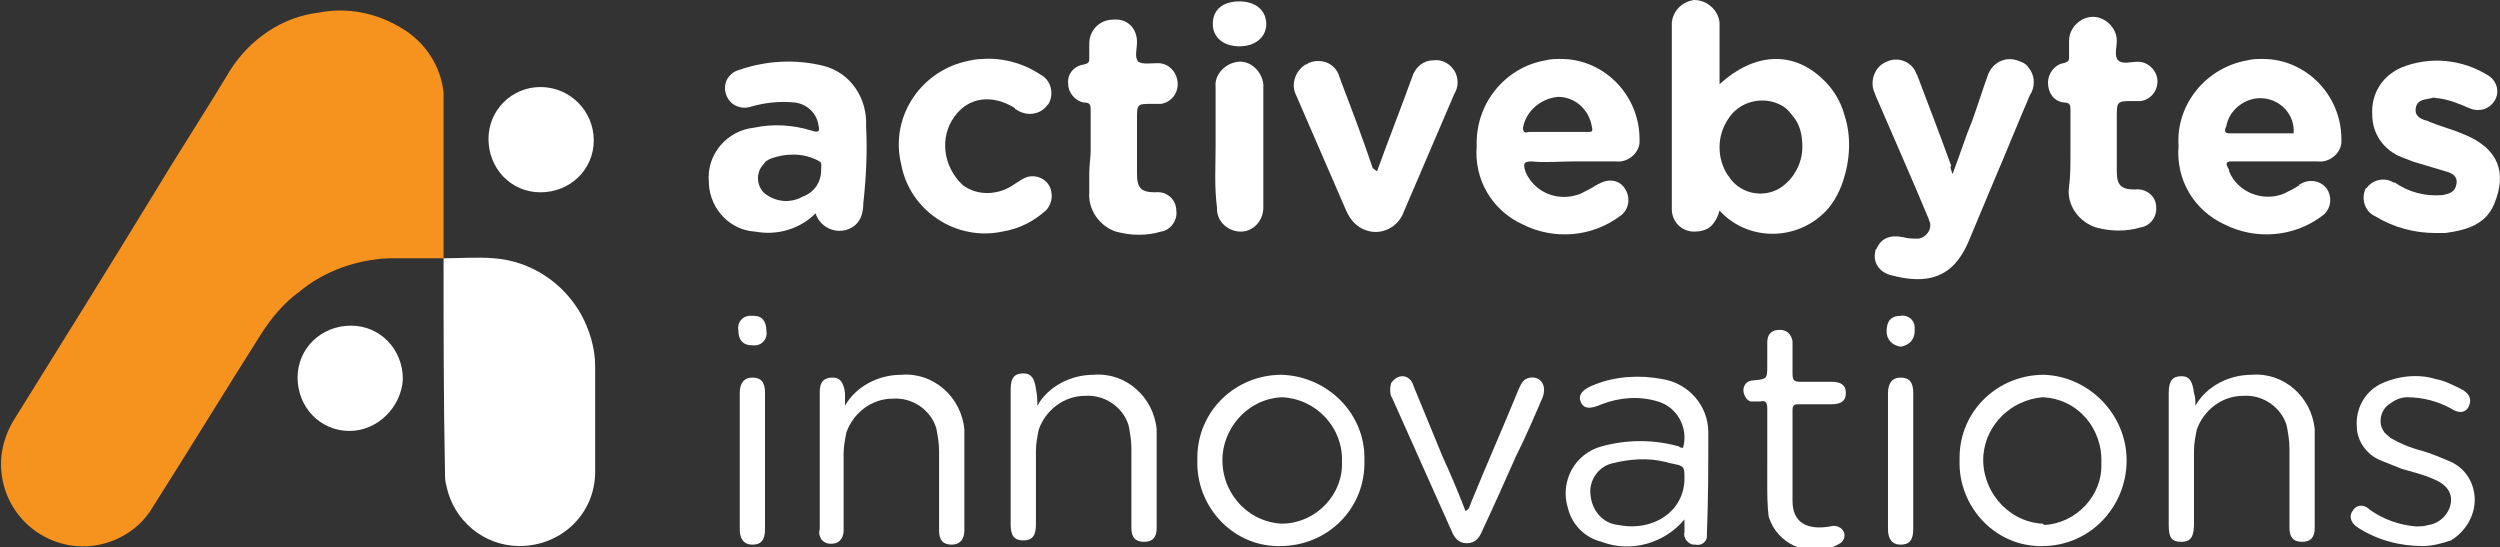 <?xml version="1.0" encoding="utf-8"?>
<!-- Generator: Adobe Illustrator 27.1.0, SVG Export Plug-In . SVG Version: 6.00 Build 0)  -->
<svg version="1.1" id="Layer_1" xmlns="http://www.w3.org/2000/svg" xmlns:xlink="http://www.w3.org/1999/xlink" x="0px" y="0px"
	 viewBox="0 0 178.1 39" style="enable-background:new 0 0 178.1 39;" xml:space="preserve">
<rect x="0" y="0" width="178.1" height="39" fill="#333333" stroke="none"/>
<style type="text/css">
	.st0{fill:#F6921E;}
	.st1{fill:#FFFFFF;}
</style>
<g id="Group_2" transform="translate(0 0)">
	<g>
		<g id="Group_1" transform="translate(0 0)">
			<path id="Path_1" class="st0" d="M31.6,18.4c-1.3,0-2.6,0-3.9,0c-2.3,0.1-4.6,0.9-6.4,2.4c-1.1,0.8-2,1.9-2.7,3
				c-2.6,4.1-5.1,8.2-7.7,12.3c-1.1,1.9-3.3,3-5.5,2.8c-3.2-0.3-5.6-3.1-5.3-6.4c0.1-0.9,0.4-1.8,0.9-2.6c3.3-5.3,6.6-10.6,9.9-16
				c1.8-3,3.7-5.9,5.5-8.9c1.4-2.2,3.7-3.8,6.3-4.1c2-0.4,4.1,0,5.9,1.1c1.7,1,2.8,2.7,3,4.6c0,0.2,0,0.4,0,0.6
				C31.6,11,31.6,14.7,31.6,18.4L31.6,18.4z"/>
			<path id="Path_2" class="st1" d="M31.6,18.4L31.6,18.4c1.2,0,2.4-0.1,3.6,0c2.6,0.2,4.9,1.7,6.2,4c0.6,1.1,1,2.4,1,3.7
				c0,2.5,0,5,0,7.5c0,3-2.4,5.3-5.4,5.3c-2.5,0-4.7-1.8-5.2-4.3c-0.1-0.3-0.1-0.7-0.1-1.1C31.6,28.6,31.6,23.5,31.6,18.4"/>
			<path id="Path_3" class="st1" d="M42.3,10c0,2.1-1.7,3.7-3.8,3.7s-3.7-1.7-3.7-3.8s1.7-3.7,3.7-3.7C40.6,6.2,42.3,7.9,42.3,10
				L42.3,10"/>
			<path id="Path_4" class="st1" d="M24.9,30.7c-2.1,0-3.7-1.7-3.7-3.8s1.7-3.7,3.8-3.7s3.7,1.7,3.7,3.8l0,0
				C28.6,29,26.9,30.7,24.9,30.7"/>
			<path id="Path_5" class="st1" d="M88.3,3.3c-1.1,0-1.9-0.6-1.9-1.6s0.7-1.6,1.9-1.6c1.2,0,2,0.7,1.9,1.8
				C90.1,2.7,89.4,3.3,88.3,3.3"/>
			<path id="Path_6" class="st1" d="M139.1,12.4c0.5-1.3,0.9-2.6,1.4-3.8c0.4-1.1,0.7-2.1,1.1-3.2c0.3-0.9,1.2-1.4,2.1-1.1
				c0.3,0.1,0.6,0.2,0.8,0.5c0.5,0.6,0.5,1.4,0.1,2c-0.9,2.1-1.7,4.1-2.6,6.2c-0.6,1.4-1.2,2.9-1.8,4.3c-1.1,2.5-2.9,3-5.5,2.3
				c-0.8-0.2-1.3-0.9-1.1-1.7c0-0.1,0-0.1,0.1-0.2c0.3-0.7,0.9-1,1.9-0.8c0.3,0.1,0.7,0.1,1.1,0.1c0.5-0.1,0.9-0.6,0.8-1.1
				c0-0.1-0.1-0.2-0.1-0.3c-1.2-2.9-2.5-5.8-3.7-8.6c-0.1-0.2-0.1-0.3-0.2-0.5c-0.3-0.8,0.1-1.8,0.9-2.1l0,0c0.8-0.4,1.8,0,2.1,0.8
				c0,0.1,0.1,0.1,0.1,0.2c0.8,2.1,1.6,4.2,2.4,6.4C138.9,11.9,139,12.1,139.1,12.4"/>
			<path id="Path_7" class="st1" d="M173.5,16.6c-1.5,0-3-0.4-4.3-1.2c-0.7-0.3-1-1.2-0.7-1.9c0,0,0-0.1,0.1-0.1
				c0.4-0.6,1.3-0.8,1.9-0.4c0,0,0,0,0.1,0c1,0.7,2.2,1,3.4,0.9c0.5-0.1,0.9-0.2,1-0.8s-0.4-0.8-0.8-0.9c-0.7-0.2-1.3-0.4-2-0.6
				c-0.4-0.1-0.8-0.3-1.1-0.4c-1.3-0.5-2.1-1.7-2.1-3c-0.1-1.5,0.7-2.8,2.1-3.4c2-0.8,4.3-0.6,6.2,0.6c0.6,0.4,0.8,1.2,0.4,1.8
				c-0.4,0.6-1.1,0.8-1.8,0.5s-1.4-0.6-2.2-0.7c-0.2,0-0.3-0.1-0.5,0c-0.5,0.1-1,0.1-1.1,0.7s0.4,0.8,0.8,0.9c0.9,0.4,1.8,0.6,2.7,1
				c2.4,1,3,2.7,2.1,4.9c-0.6,1.5-2,1.9-3.5,2.1C173.9,16.6,173.7,16.6,173.5,16.6"/>
			<path id="Path_8" class="st1" d="M70,4.2c1.4-0.1,2.9,0.3,4.1,1.1c0.8,0.4,1,1.4,0.6,2.1l-0.1,0.1c-0.5,0.7-1.5,0.8-2.2,0.3
				c0,0-0.1,0-0.1-0.1c-1.6-1-3.3-0.8-4.3,0.6c-1.1,1.5-0.8,3.6,0.6,4.9c1.1,0.8,2.6,0.7,3.7-0.1c0.3-0.2,0.6-0.4,0.9-0.5
				c0.8-0.2,1.6,0.3,1.7,1.1c0.1,0.5-0.1,1-0.4,1.3c-0.9,0.8-1.9,1.3-3.1,1.5c-3.3,0.7-6.6-1.5-7.2-4.8l0,0
				c-0.8-3.3,1.3-6.5,4.5-7.3C69.1,4.3,69.6,4.2,70,4.2"/>
			<path id="Path_9" class="st1" d="M98.1,12.2c0.8-2.2,1.7-4.5,2.5-6.7c0.2-0.7,0.8-1.2,1.5-1.2c0.7-0.1,1.3,0.3,1.6,0.9
				c0.2,0.5,0.2,1-0.1,1.5c-1.2,2.8-2.4,5.6-3.6,8.4c-0.4,1.1-1.6,1.7-2.7,1.3c-0.6-0.2-1.1-0.7-1.4-1.4c-1.2-2.8-2.4-5.5-3.6-8.3
				C92,6.1,92.2,5.1,93,4.6c0.1,0,0.2-0.1,0.2-0.1c0.9-0.4,1.9,0,2.2,0.9c0,0.1,0.1,0.2,0.1,0.3c0.8,2.1,1.6,4.2,2.3,6.3
				C97.9,12,97.9,12.1,98.1,12.2"/>
			<path id="Path_10" class="st1" d="M77.7,10.7c0-0.9,0-1.9,0-2.8c0-0.4,0-0.6-0.5-0.6c-0.6-0.1-1.1-0.7-1.1-1.3
				c-0.1-0.7,0.4-1.3,1.1-1.4c0.4-0.1,0.4-0.2,0.4-0.5s0-0.7,0-1c0-0.9,0.7-1.7,1.7-1.7C80.3,1.3,81,2,81,3c0,0.5-0.2,1.1,0.1,1.4
				c0.3,0.2,0.9,0.1,1.4,0.1c0.8,0,1.4,0.7,1.4,1.5c0,0.7-0.5,1.3-1.2,1.4c-0.2,0-0.4,0-0.6,0c-1.1,0-1.1,0-1.1,1.1
				c0,1.3,0,2.6,0,3.9c0,1,0.3,1.3,1.3,1.3c0.8-0.1,1.5,0.5,1.5,1.3c0.1,0.7-0.4,1.4-1.1,1.5c-1,0.3-2.1,0.3-3.2,0
				c-1.2-0.4-2-1.6-1.9-2.8c0-0.5,0-0.9,0-1.4S77.7,11.2,77.7,10.7"/>
			<path id="Path_11" class="st1" d="M147.5,10.7c0-0.9,0-1.9,0-2.8c0-0.4,0-0.6-0.5-0.6c-0.7-0.1-1.1-0.7-1.1-1.4s0.5-1.3,1.1-1.4
				c0.4-0.1,0.4-0.2,0.4-0.5c0-0.4,0-0.7,0-1.1c0-0.9,0.8-1.7,1.7-1.7s1.7,0.8,1.7,1.7l0,0c0,0.5-0.2,1.1,0.1,1.4s0.9,0.1,1.4,0.1
				c0.8,0,1.4,0.7,1.4,1.4s-0.5,1.3-1.2,1.4c-0.2,0-0.4,0-0.5,0c-1.2,0-1.2,0-1.2,1.2c0,1.3,0,2.5,0,3.8c0,1,0.3,1.3,1.3,1.3
				c0.8-0.1,1.5,0.5,1.5,1.2c0.1,0.7-0.4,1.4-1.1,1.5c-1,0.3-2.1,0.3-3.2,0c-1.2-0.4-2.1-1.6-1.9-2.9
				C147.5,12.6,147.5,11.7,147.5,10.7"/>
			<path id="Path_12" class="st1" d="M86.6,10.4c0-1.4,0-2.8,0-4.2c-0.1-0.9,0.7-1.7,1.6-1.8C89.1,4.3,89.9,5.1,90,6
				c0,0.1,0,0.1,0,0.2c0,2.9,0,5.8,0,8.6c0,0.9-0.7,1.7-1.6,1.7s-1.7-0.7-1.7-1.6v-0.1C86.5,13.3,86.6,11.8,86.6,10.4"/>
			<path id="Path_13" class="st1" d="M131.4,8.2c-0.3-1.1-0.9-2-1.7-2.7c-2.1-1.9-4.8-1.7-7.2,0.5c0-1.5,0-3,0-4.4
				c-0.1-0.9-0.9-1.6-1.8-1.6c-0.8,0.1-1.5,0.7-1.6,1.6c0,4.4,0,8.9,0,13.3c0,0.9,0.7,1.6,1.6,1.6c0.4,0,0.9-0.1,1.2-0.4
				c0.3-0.3,0.5-0.7,0.6-1.1c1.9,2.1,5.2,2.2,7.3,0.3c0.7-0.6,1.2-1.5,1.5-2.4C131.8,11.4,131.9,9.7,131.4,8.2 M127.2,13.1
				c-1.1,1-2.8,0.9-3.8-0.2c-0.1-0.1-0.2-0.3-0.3-0.4c-0.8-1.2-0.8-2.8,0-4c0.8-1.3,2.5-1.7,3.8-1c0.4,0.2,0.7,0.6,1,1
				c0.4,0.6,0.5,1.3,0.5,2C128.4,11.4,128,12.4,127.2,13.1"/>
			<path id="Path_14" class="st1" d="M61.7,9c0.1-2-1.1-3.8-3-4.3c-2-0.5-4.1-0.4-6.1,0.3c-0.4,0.1-0.8,0.5-0.9,0.9
				c-0.2,0.7,0.2,1.5,0.9,1.7c0.3,0.1,0.6,0.1,0.9,0c1-0.3,2.1-0.4,3.1-0.3c0.9,0.1,1.6,0.8,1.7,1.6c0.1,0.4,0.1,0.6-0.5,0.4
				c-1.3-0.4-2.7-0.5-4.1-0.2c-1.9,0.2-3.4,1.9-3.2,3.9v0.1c0.1,1.8,1.5,3.3,3.3,3.4c1.6,0.3,3.2-0.2,4.3-1.3
				c0.3,0.9,1.2,1.4,2.1,1.2c0.8-0.2,1.3-0.8,1.3-1.9C61.7,12.7,61.8,10.8,61.7,9 M58.5,12.1c0,0.9-0.5,1.6-1.3,1.9
				c-0.9,0.5-1.9,0.4-2.7-0.2c-0.6-0.5-0.7-1.5-0.1-2.1c0.1-0.2,0.3-0.3,0.5-0.4c1.1-0.4,2.3-0.4,3.3,0.1
				C58.6,11.6,58.5,11.6,58.5,12.1"/>
			<path id="Path_15" class="st1" d="M159,11.5c1,0,2.1,0,3.1,0l0,0h3c0.8,0.1,1.6-0.5,1.7-1.3c0-0.1,0-0.2,0-0.3
				c0-3.1-2.5-5.7-5.6-5.7c-0.4,0-0.7,0-1.1,0.1c-2.9,0.5-5.1,3.1-4.9,6.1c-0.2,2.4,1.1,4.6,3.3,5.6c2.2,1.1,4.9,0.9,6.9-0.6
				c0.6-0.4,0.8-1.2,0.4-1.9c-0.4-0.6-1.2-0.8-1.9-0.4c-0.1,0-0.1,0.1-0.1,0.1c-0.3,0.2-0.7,0.4-1.1,0.6c-1.5,0.6-3.3-0.1-3.9-1.6
				v-0.1C158.5,11.6,158.6,11.5,159,11.5 M158.6,9c0.2-1.2,1.4-2.1,2.6-2c1.3,0.1,2.3,1.2,2.2,2.5c-1.5,0-3,0-4.6,0
				C158.4,9.5,158.5,9.2,158.6,9"/>
			<path id="Path_16" class="st1" d="M109.1,11.5c1,0.1,2,0,3,0s2,0,3,0c0.8,0.1,1.6-0.5,1.7-1.3c0-0.1,0-0.2,0-0.3
				c0-3.1-2.5-5.7-5.6-5.7c-0.4,0-0.7,0-1.1,0.1c-2.9,0.5-5,3.1-4.9,6.1c-0.2,2.4,1.1,4.6,3.3,5.6c2.2,1.1,4.9,0.9,6.9-0.6
				c0.6-0.4,0.8-1.2,0.4-1.9s-1.2-0.8-1.9-0.4c-0.1,0-0.1,0.1-0.2,0.1c-0.3,0.2-0.7,0.4-1.1,0.6c-1.5,0.6-3.2,0-3.9-1.5
				C108.5,11.7,108.5,11.5,109.1,11.5 M108.5,9.1c0.2-1.2,1.3-2.1,2.5-2.2c1.2,0,2.2,0.9,2.4,2.1c0.1,0.4,0,0.4-0.3,0.4
				c-0.7,0-1.4,0-2.2,0c-0.7,0-1.3,0-2,0C108.6,9.5,108.5,9.4,108.5,9.1"/>
			<path id="Path_17" class="st1" d="M73.9,28.9c0.8-1.4,2.4-2.2,4-2.2c2.3-0.2,4.3,1.6,4.5,3.9c0,0.1,0,0.3,0,0.4
				c0,2.2,0,4.4,0,6.6c0,0.7-0.3,1-0.9,1s-0.9-0.3-0.9-1c0-1.9,0-3.8,0-5.7c0-0.5-0.1-1.1-0.2-1.6c-0.4-1.3-1.7-2.2-3.1-2.1
				c-1.5,0-2.8,1-3.3,2.4c-0.1,0.5-0.2,1-0.2,1.5c0,1.8,0,3.5,0,5.3c0,0.8-0.3,1.1-0.9,1.1S72,38.2,72,37.4c0-3.2,0-6.4,0-9.7
				c0-0.8,0.3-1.1,0.9-1.1s0.8,0.4,0.9,1.1C73.9,28.2,73.9,28.5,73.9,28.9"/>
			<path id="Path_18" class="st1" d="M60.2,28.9c0.8-1.4,2.4-2.2,4-2.2c2.3-0.2,4.3,1.6,4.5,3.9c0,0.2,0,0.3,0,0.5
				c0,2.2,0,4.5,0,6.7c0,0.6-0.3,1-0.9,1s-0.9-0.3-0.9-1c0-1.9,0-3.8,0-5.7c0-0.5-0.1-1.1-0.2-1.6c-0.4-1.3-1.7-2.2-3.1-2.1
				c-1.5,0-2.8,1-3.3,2.4c-0.1,0.5-0.2,1-0.2,1.5c0,1.8,0,3.7,0,5.5c0,0.4-0.2,0.8-0.6,0.9c-0.4,0.1-0.8,0-1-0.3
				c-0.1-0.2-0.2-0.4-0.1-0.7c0-3.3,0-6.5,0-9.8c0-0.7,0.3-1,0.9-1s0.8,0.4,0.9,1.1C60.2,28.2,60.2,28.5,60.2,28.9"/>
			<path id="Path_19" class="st1" d="M156.4,28.9c0.8-1.4,2.4-2.2,4-2.2c2.3-0.2,4.3,1.6,4.5,3.9c0,0.1,0,0.3,0,0.4
				c0,2.2,0,4.4,0,6.6c0,0.7-0.3,1-0.9,1s-0.9-0.3-0.9-1c0-1.9,0-3.8,0-5.7c0-0.5-0.1-1.1-0.2-1.6c-0.4-1.3-1.7-2.2-3.1-2.1
				c-1.5,0-2.8,1-3.3,2.4c-0.1,0.5-0.2,1-0.2,1.5c0,1.7,0,3.5,0,5.2c0,0.9-0.2,1.3-0.9,1.3s-0.9-0.3-0.9-1.2c0-3.1,0-6.3,0-9.4
				c0-0.9,0.3-1.2,0.9-1.2c0.6,0,0.8,0.4,0.9,1.2C156.4,28.3,156.4,28.5,156.4,28.9"/>
			<path id="Path_20" class="st1" d="M172.6,38.9c-1.6,0-3.2-0.4-4.6-1.3c-0.5-0.3-0.7-0.8-0.4-1.2c0.2-0.4,0.7-0.5,1.1-0.2l0.1,0.1
				c1,0.7,2.1,1.1,3.3,1.2c0.3,0,0.6,0,0.9-0.1c0.8-0.1,1.5-0.8,1.6-1.6c0.1-0.7-0.3-1.3-1.3-1.7c-0.7-0.3-1.5-0.5-2.2-0.7
				c-0.5-0.2-1-0.4-1.5-0.6c-1-0.4-1.7-1.4-1.7-2.4c-0.1-1.2,0.5-2.4,1.6-3c1.2-0.6,2.7-0.8,4-0.4c0.6,0.1,1.2,0.4,1.8,0.7
				c0.6,0.3,0.8,0.7,0.6,1.2s-0.7,0.6-1.3,0.2c-0.9-0.5-2-0.8-3.1-0.8c-0.5,0-0.9,0.2-1.3,0.5c-0.6,0.4-0.8,1.3-0.4,1.9
				c0.1,0.2,0.3,0.3,0.5,0.5c0.7,0.4,1.4,0.7,2.2,0.9c0.7,0.2,1.4,0.5,2.1,0.8c1.1,0.5,1.7,1.6,1.7,2.7c0,1.2-0.7,2.3-1.7,2.9
				C174,38.7,173.3,38.9,172.6,38.9"/>
			<path id="Path_21" class="st1" d="M104.4,36.4c0.3-0.1,0.3-0.4,0.4-0.6c1.1-2.7,2.3-5.4,3.4-8.1c0.2-0.4,0.3-0.7,0.8-0.8
				c0.8-0.1,1.2,0.6,0.9,1.4c-0.6,1.4-1.2,2.8-1.9,4.2c-0.8,1.8-1.6,3.6-2.4,5.3c-0.2,0.5-0.5,0.9-1.1,0.9s-0.9-0.4-1.1-0.9
				c-1.4-3.1-2.8-6.3-4.2-9.4c-0.2-0.3-0.2-0.7-0.1-1.1c0.2-0.3,0.5-0.5,0.8-0.5c0.4,0,0.7,0.3,0.8,0.7c0.7,1.7,1.4,3.4,2.1,5.1
				C103.4,33.9,103.9,35.1,104.4,36.4"/>
			<path id="Path_22" class="st1" d="M125.9,32.4c0-1.1,0-2.2,0-3.3c0-0.4-0.1-0.6-0.5-0.5c-0.2,0-0.5,0-0.7,0
				c-0.3-0.1-0.5-0.5-0.5-0.8c0-0.4,0.3-0.7,0.7-0.7c1-0.1,1-0.1,1-1.1c0-0.5,0-1,0-1.6s0.3-0.9,0.9-0.9c0.5,0,0.8,0.3,0.9,0.8
				c0,0.1,0,0.1,0,0.2c0,0.7,0,1.4,0,2.1c0,0.5,0.1,0.6,0.6,0.6c0.7,0,1.5,0,2.2,0c0.6,0,1,0.2,1,0.8c0,0.6-0.4,0.8-1,0.8
				c-0.8,0-1.5,0-2.3,0c-0.3,0-0.5,0-0.5,0.4c0,2.2,0,4.3,0,6.5c0,1.5,1,2.1,2.7,1.8c0.3-0.1,0.7,0,0.9,0.3s0.1,0.7-0.2,0.9l0,0
				c-1.6,1-3.8,0.5-4.8-1.2c-0.1-0.2-0.2-0.4-0.3-0.7c-0.1-0.8-0.1-1.6-0.1-2.4C125.9,33.6,125.9,33,125.9,32.4"/>
			<path id="Path_23" class="st1" d="M136.3,32.9c0,1.6,0,3.2,0,4.8c0,0.8-0.3,1.1-0.9,1.1c-0.6,0-0.9-0.4-0.9-1.1
				c0-3.2,0-6.5,0-9.7c0-0.7,0.3-1.1,0.9-1.1c0.6,0,0.9,0.3,0.9,1.1C136.3,29.6,136.3,31.3,136.3,32.9"/>
			<path id="Path_24" class="st1" d="M54.5,32.9c0,1.6,0,3.2,0,4.8c0,0.8-0.3,1.1-0.9,1.1c-0.6,0-0.9-0.4-0.9-1.1c0-3.2,0-6.5,0-9.7
				c0-0.7,0.3-1.1,0.9-1.1c0.6,0,0.9,0.3,0.9,1.1C54.5,29.6,54.5,31.3,54.5,32.9"/>
			<path id="Path_25" class="st1" d="M54.6,23.6c0.1,0.5-0.3,1-0.8,1c-0.1,0-0.2,0-0.2,0c-0.7,0-1-0.4-1-1.1c-0.1-0.5,0.3-1,0.8-1
				c0.1,0,0.2,0,0.3,0C54.3,22.5,54.6,22.9,54.6,23.6"/>
			<path id="Path_26" class="st1" d="M134.4,23.6c0-0.7,0.3-1.1,1-1.1c0.5-0.1,1,0.3,1,0.8c0,0.1,0,0.2,0,0.3c0,0.6-0.4,1-1,1.1
				C134.8,24.6,134.4,24.2,134.4,23.6L134.4,23.6"/>
			<path id="Path_27" class="st1" d="M121.7,30.8c0-1.9-1.4-3.5-3.3-3.8c-1.6-0.3-3.3-0.2-4.8,0.4c-0.8,0.3-1.2,0.7-1,1.2
				s0.6,0.6,1.5,0.2c1.3-0.5,2.7-0.6,4-0.2c1.4,0.4,2.2,1.9,1.8,3.3c-0.1,0-0.2,0-0.3-0.1c-1.8-0.5-3.7-0.5-5.5,0
				c-1.9,0.5-3,2.5-2.4,4.4c0.3,1.2,1.2,2.1,2.4,2.4c2.1,0.8,4.5,0.1,5.9-1.6c0,0.4,0,0.6,0,0.9c-0.1,0.4,0.2,0.8,0.6,0.9
				c0.1,0,0.1,0,0.2,0c0.4,0.1,0.8-0.2,0.8-0.6c0-0.1,0-0.1,0-0.2C121.7,35.5,121.7,33.2,121.7,30.8 M115.3,37.4
				c-1.1-0.1-1.9-1-2-2.2c-0.1-1,0.6-2,1.6-2.2c1.2-0.3,2.5-0.4,3.7-0.1c0.1,0,0.3,0.1,0.4,0.1c1,0.2,1,0.2,1,1.1
				C120,36.4,117.8,37.9,115.3,37.4"/>
			<path id="Path_28" class="st1" d="M91.3,26.7c-3.3,0-6,2.6-6,5.9c0,0.1,0,0.1,0,0.2c-0.1,3.2,2.4,6,5.6,6.1c0.1,0,0.2,0,0.3,0
				c3.4,0,6.1-2.7,6-6.1C97.3,29.5,94.6,26.8,91.3,26.7 M91.2,37.3c-2.5-0.2-4.3-2.4-4.1-4.9c0.2-2.2,2-4,4.2-4.1
				c2.5,0.1,4.4,2.2,4.3,4.6l0,0c0.1,2.3-1.8,4.3-4.1,4.4C91.3,37.3,91.3,37.3,91.2,37.3"/>
			<path id="Path_29" class="st1" d="M145.6,26.7c-3.3,0-6,2.6-6,5.9c0,0.1,0,0.1,0,0.2c-0.1,3.2,2.4,6,5.6,6.1c0.1,0,0.2,0,0.3,0
				c3.4,0,6-2.8,6-6.1C151.5,29.5,148.8,26.8,145.6,26.7 M145.4,37.3c-2.5-0.2-4.3-2.5-4.1-4.9c0.2-2.2,2-3.9,4.2-4.1
				c2.5,0.1,4.3,2.2,4.2,4.7l0,0c0.1,2.3-1.8,4.3-4.1,4.4C145.6,37.3,145.5,37.3,145.4,37.3"/>
		</g>
	</g>
</g>
</svg>
